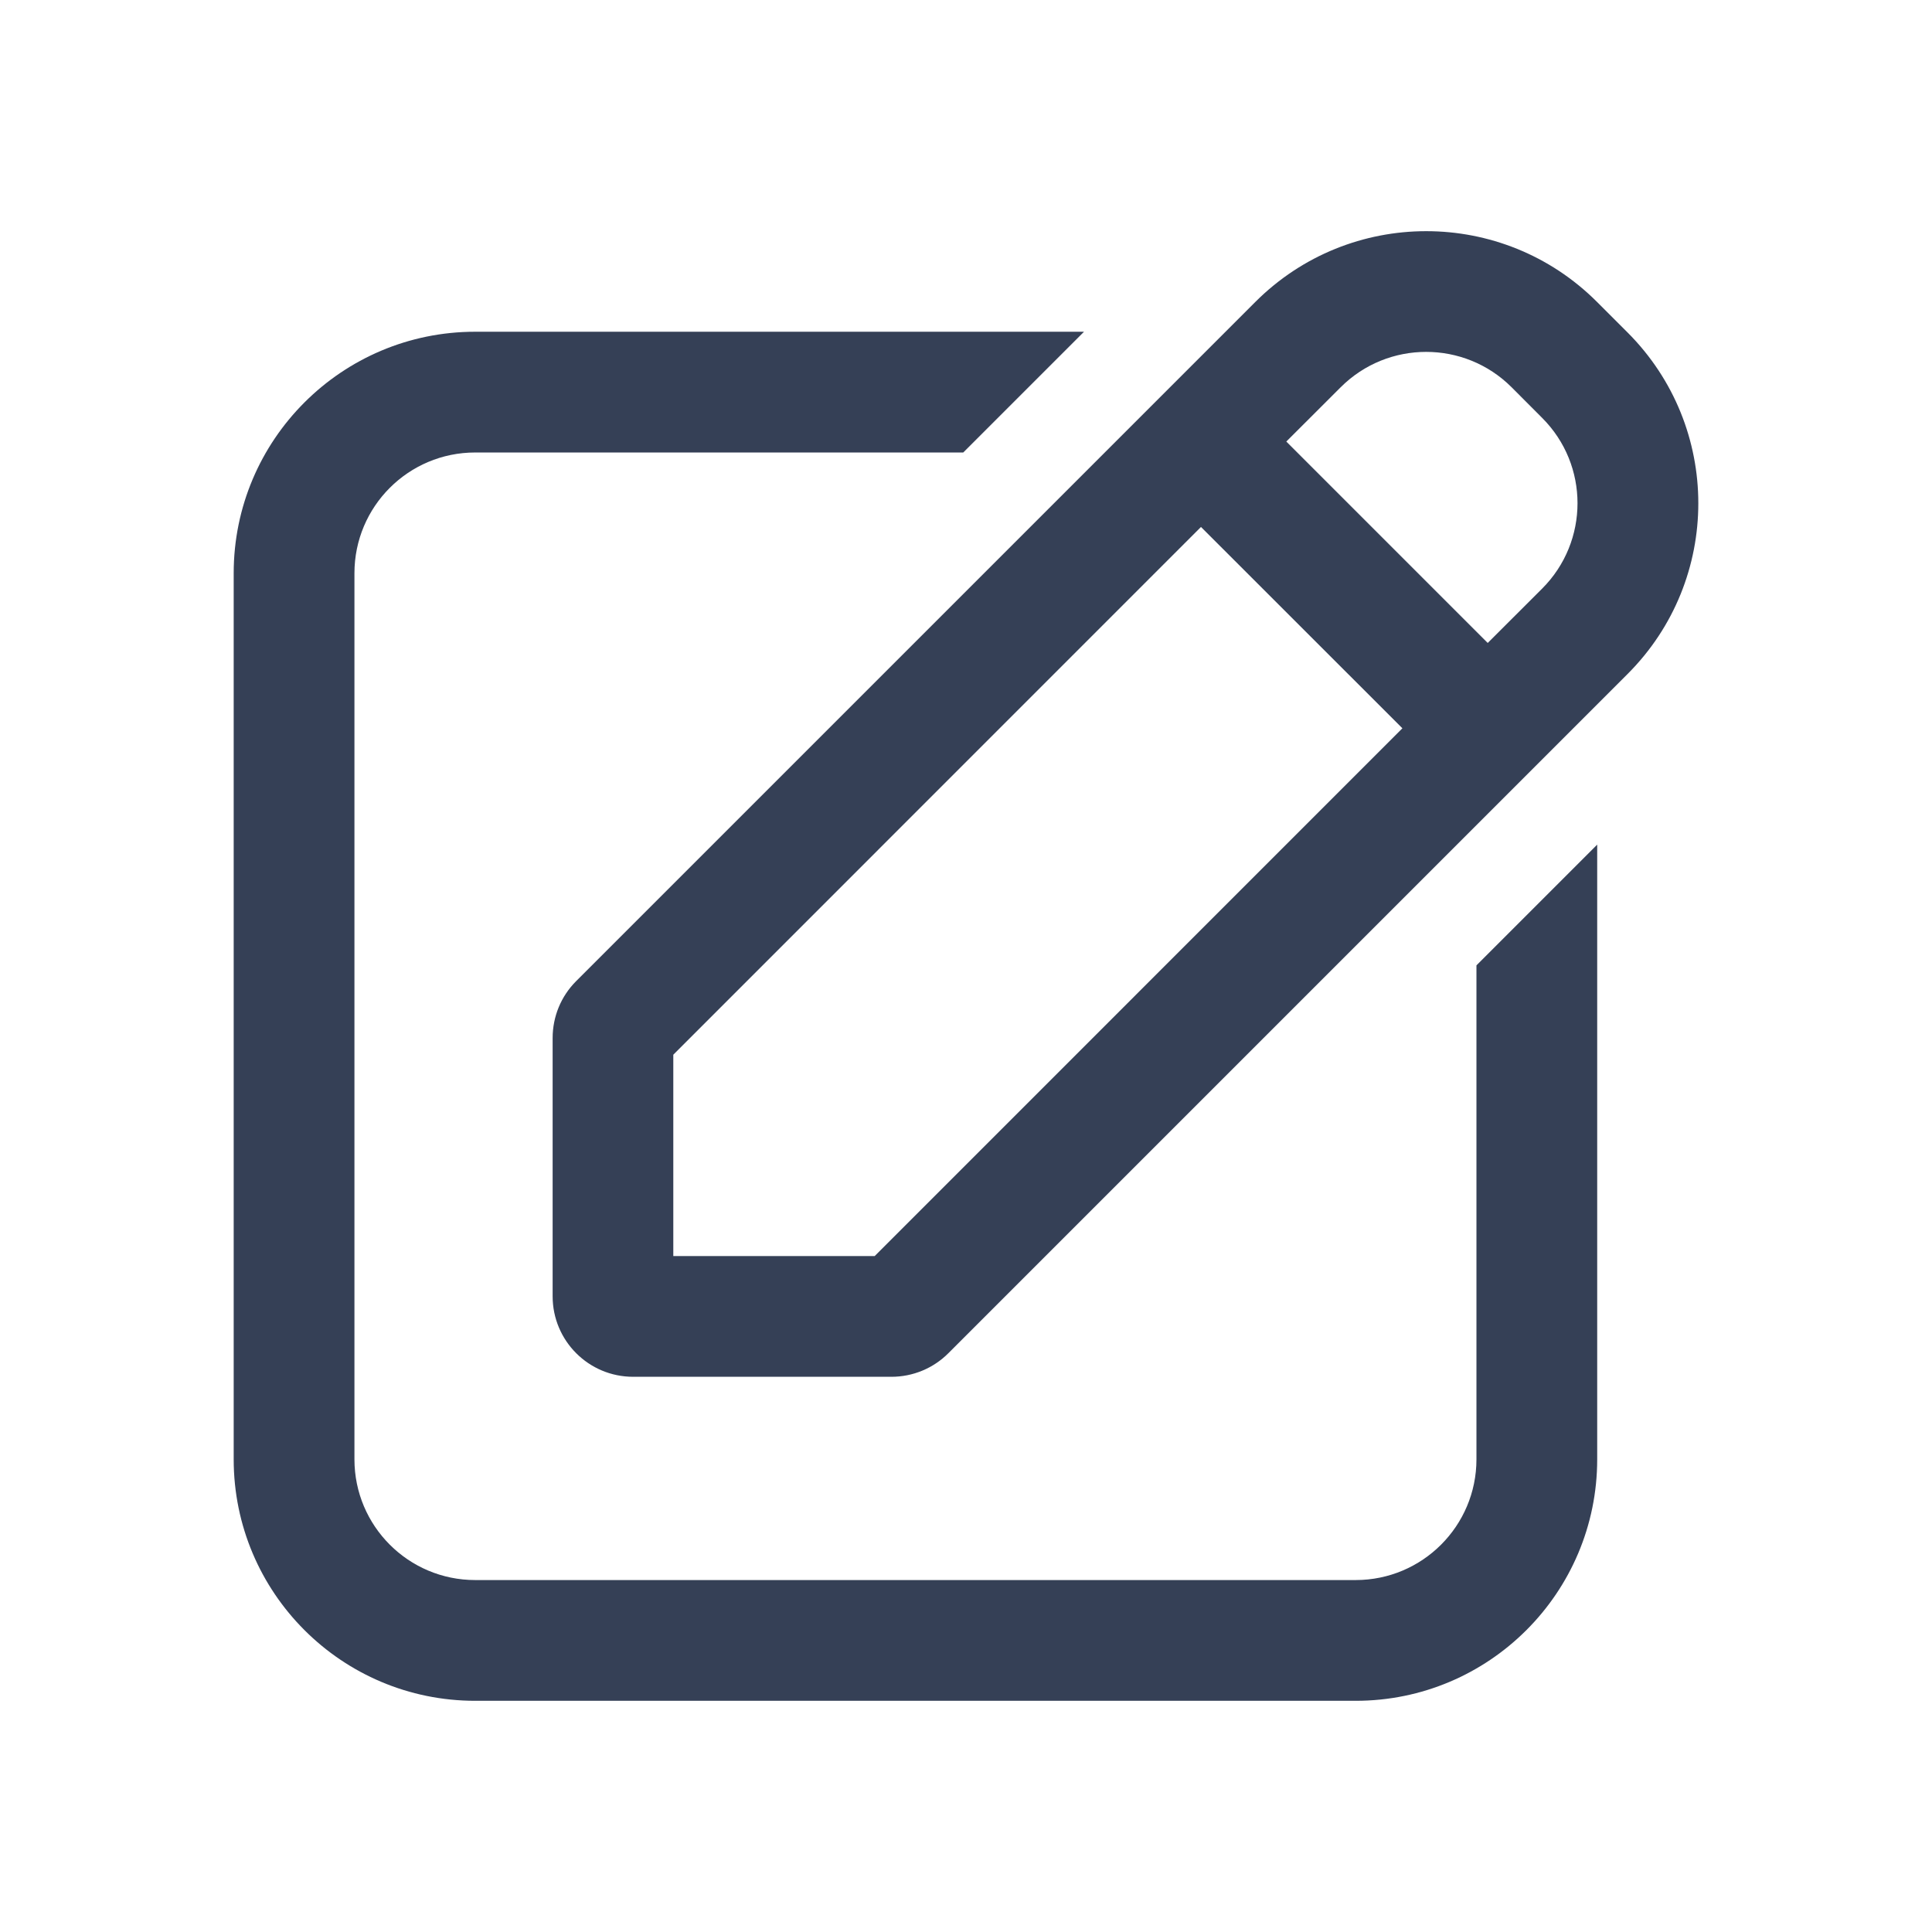 <svg width="24" height="24" viewBox="0 0 24 24" fill="none" xmlns="http://www.w3.org/2000/svg">
<g id="common/ic_edit">
<g id="icon">
<path d="M20.218 4.13L19.838 3.75C18.667 2.579 16.767 2.579 15.595 3.75L7.157 12.188C6.969 12.376 6.865 12.629 6.865 12.895V16.103C6.865 16.656 7.313 17.103 7.865 17.103H11.074C11.339 17.103 11.594 16.998 11.781 16.81L20.219 8.372C21.39 7.201 21.39 5.302 20.218 4.13ZM10.866 15.603H8.364V13.102L14.919 6.546L17.421 9.047L10.866 15.603ZM19.157 7.312L18.481 7.987L15.979 5.485L16.655 4.81C17.241 4.225 18.191 4.225 18.777 4.81L19.157 5.191C19.743 5.776 19.743 6.726 19.157 7.312Z" fill="#354056"/>
<path d="M18.341 18.128C18.341 18.956 17.669 19.628 16.841 19.628H5.903C5.074 19.628 4.403 18.956 4.403 18.128V7.121C4.403 6.292 5.074 5.621 5.903 5.621H11.966L13.466 4.121H5.903C4.246 4.121 2.903 5.464 2.903 7.121V18.128C2.903 19.785 4.246 21.128 5.903 21.128H16.841C18.497 21.128 19.841 19.785 19.841 18.128V10.492L18.341 11.992V18.128Z" fill="#354056"/>
</g>
</g>
</svg>
